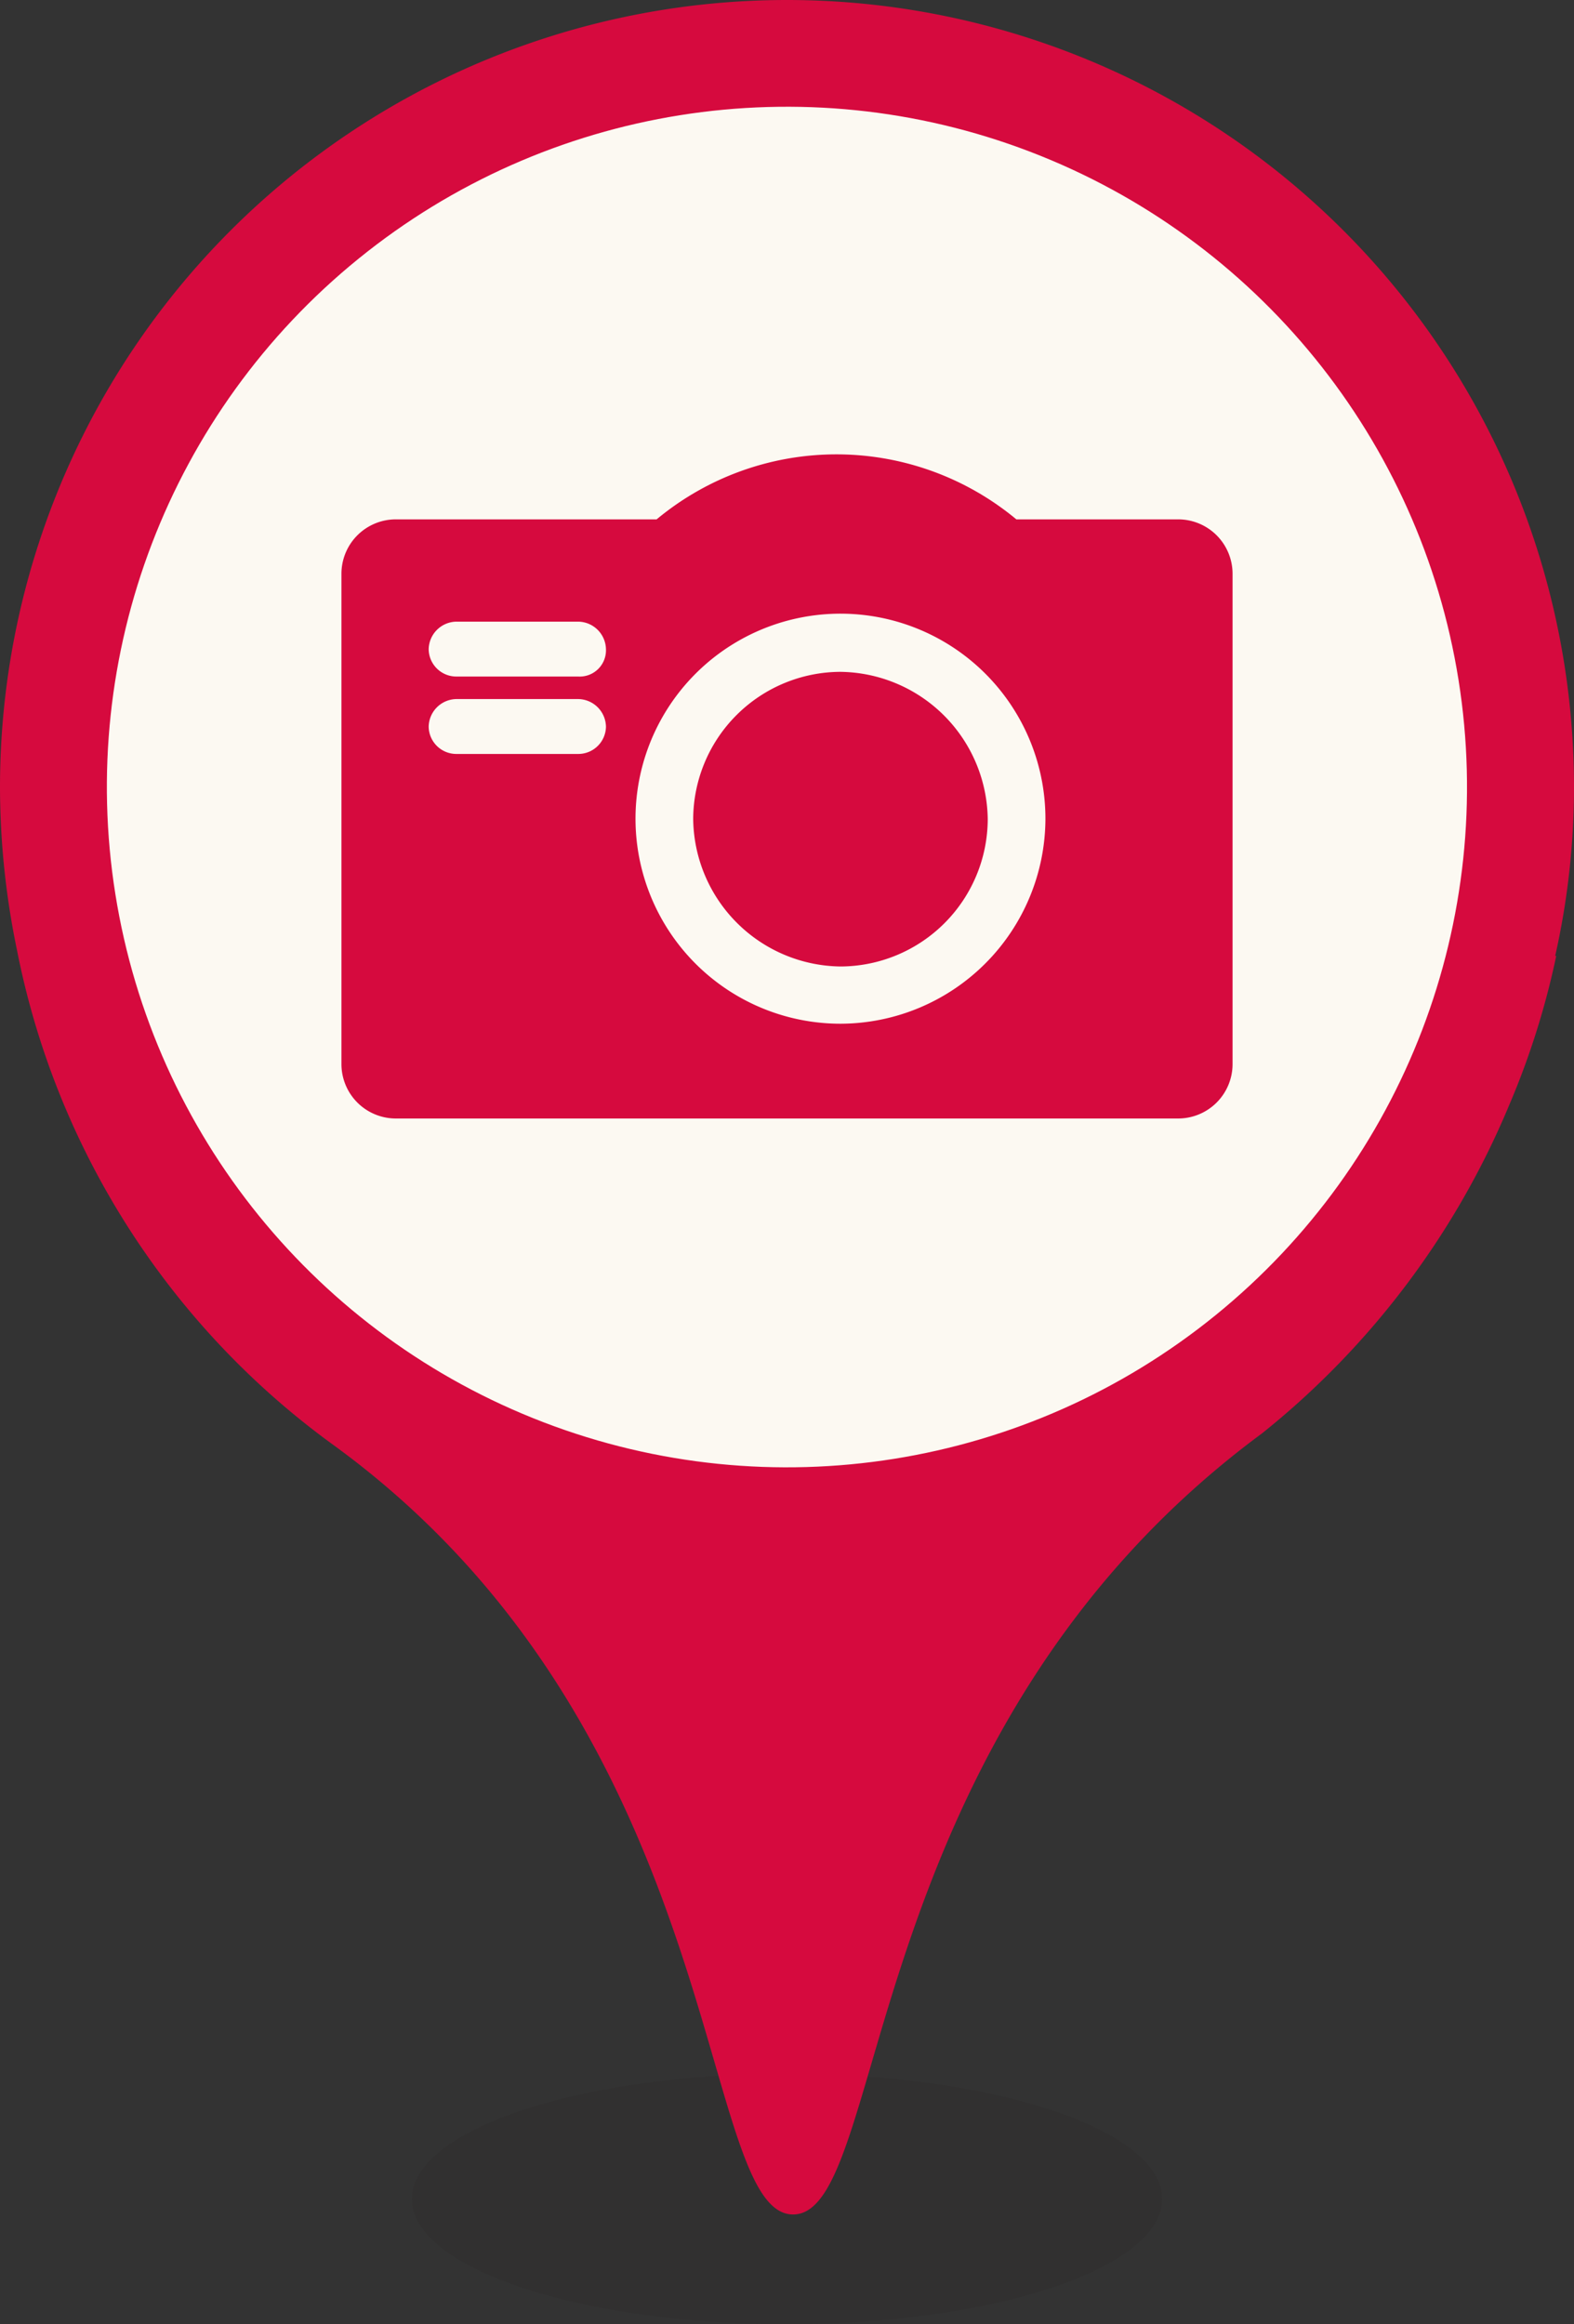 <svg xmlns="http://www.w3.org/2000/svg" viewBox="0 0 33.56 49.54"><rect x="0" y="0" width="33.56" height="49.54" fill="#333333" stroke="none"/><defs><style>.cls-1{fill:#231815;opacity:0.1;}.cls-2{fill:#d60a3e;}.cls-3{fill:#fcf9f2;}</style></defs><g id="图层_2" data-name="图层 2"><g id="图层_1-2" data-name="图层 1"><ellipse class="cls-1" cx="16.78" cy="46.87" rx="8" ry="2.67"/><path class="cls-2" d="M33.16,20.37h0a16.39,16.39,0,0,0,.4-3.59A16.78,16.78,0,0,0,0,16.78a17.13,17.13,0,0,0,.36,3.46A17.11,17.11,0,0,0,7.11,30.8c8.47,6.16,7.75,16.4,9.8,16.4s1.32-10.24,10-16.65a17.65,17.65,0,0,0,5.27-7,17,17,0,0,0,1-3.17ZM16.78,33.56Z"/><circle class="cls-3" cx="16.78" cy="16.78" r="14.5" transform="translate(-4.89 26.45) rotate(-69.06)"/><path class="cls-2" d="M17.92,14.32a3.15,3.15,0,0,0-3.14,3.14,3.18,3.18,0,0,0,3.14,3.14,3.15,3.15,0,0,0,3.14-3.14A3.18,3.18,0,0,0,17.92,14.32Z"/><path class="cls-2" d="M25.11,11.07H21.67a6,6,0,0,0-7.67,0H8.45a1.16,1.16,0,0,0-1.17,1.16V22.68a1.16,1.16,0,0,0,1.17,1.16H25.11a1.16,1.16,0,0,0,1.17-1.16V12.23A1.16,1.16,0,0,0,25.11,11.07Zm-12.78,5H9.73a.59.59,0,0,1-.59-.58.6.6,0,0,1,.59-.59h2.6a.6.6,0,0,1,.59.59A.59.59,0,0,1,12.33,16.07Zm0-1.65H9.73a.59.59,0,0,1-.59-.58.6.6,0,0,1,.59-.59h2.6a.6.6,0,0,1,.59.59A.56.56,0,0,1,12.33,14.42Zm5.59,7.4a4.37,4.37,0,1,1,4.37-4.36A4.38,4.38,0,0,1,17.92,21.82Z"/></g></g></svg>
